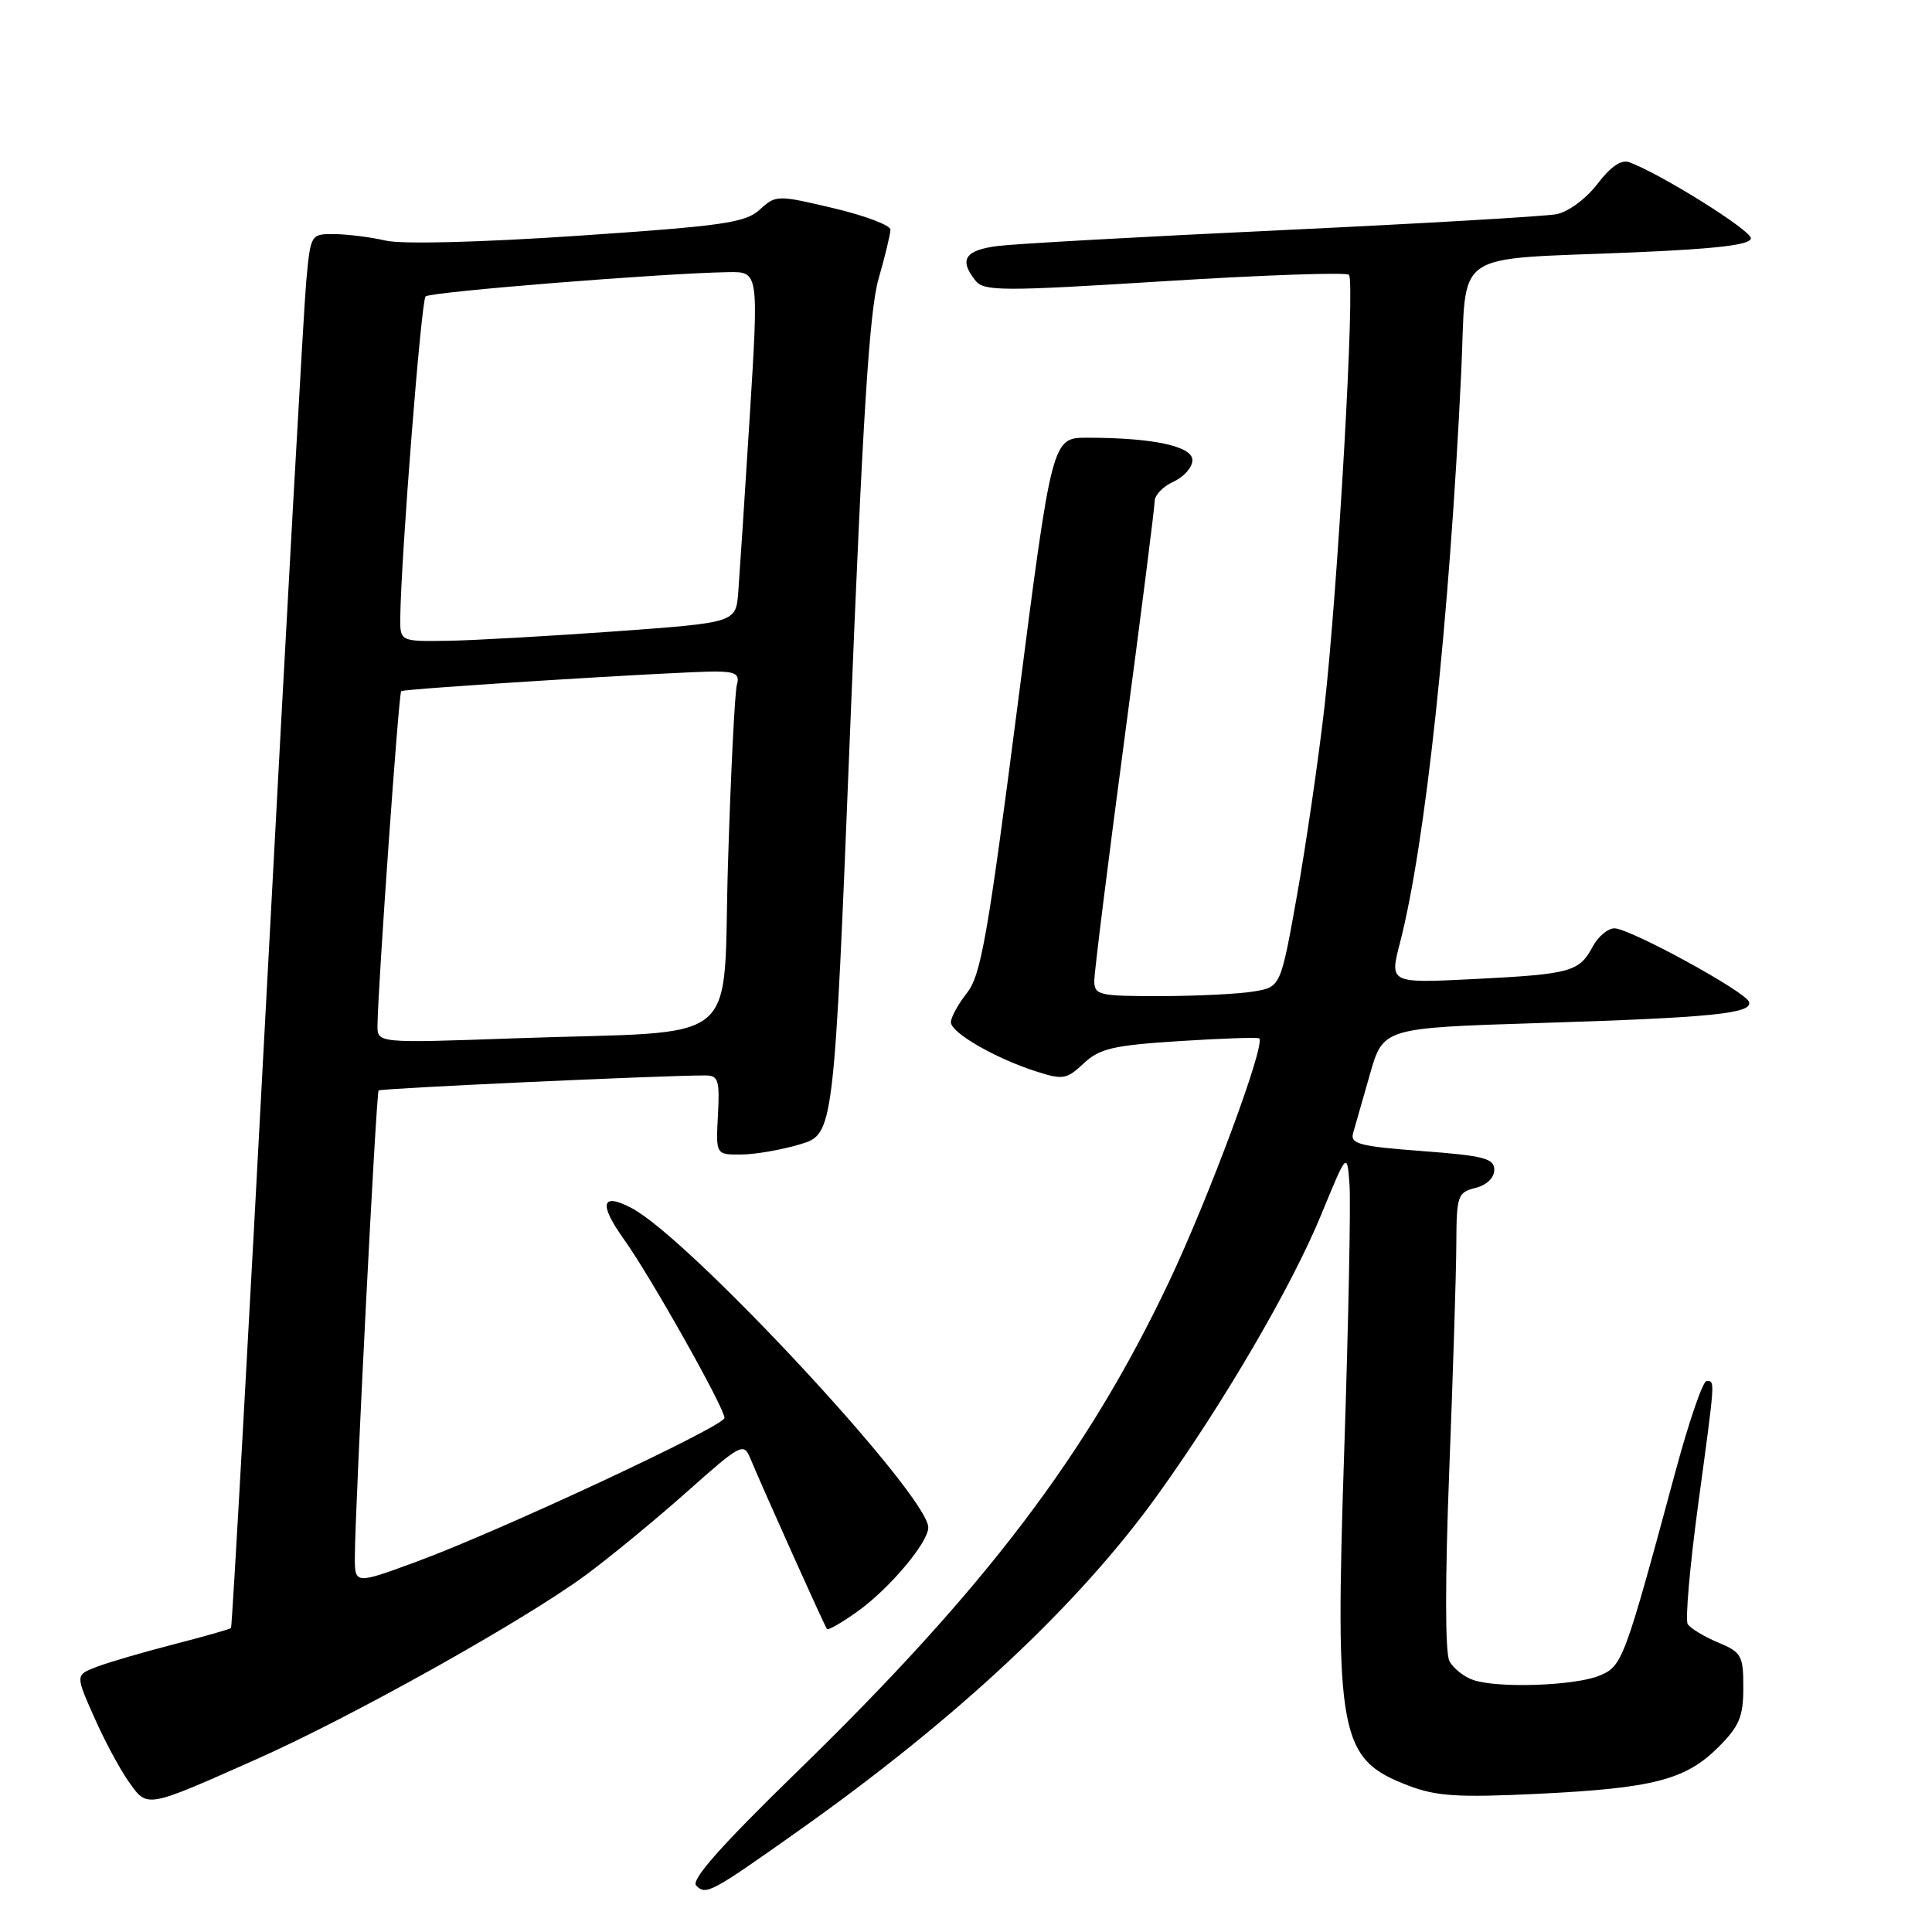 <?xml version="1.0" encoding="UTF-8" standalone="no"?>
<!DOCTYPE svg PUBLIC "-//W3C//DTD SVG 1.1//EN" "http://www.w3.org/Graphics/SVG/1.1/DTD/svg11.dtd" >
<svg xmlns="http://www.w3.org/2000/svg" xmlns:xlink="http://www.w3.org/1999/xlink" version="1.1" viewBox="0 0 256 256">
 <g >
 <path fill="currentColor"
d=" M 105.99 242.46 C 126.86 227.67 142.98 212.58 153.40 198.07 C 162.15 185.89 171.15 170.47 175.05 160.99 C 178.50 152.60 178.50 152.60 178.82 157.00 C 178.99 159.41 178.68 175.21 178.12 192.11 C 176.87 230.10 177.45 233.10 186.62 236.60 C 190.33 238.02 193.19 238.20 203.79 237.69 C 219.06 236.95 223.36 235.84 227.70 231.50 C 230.47 228.73 231.00 227.47 231.00 223.61 C 231.00 219.35 230.76 218.93 227.62 217.62 C 225.76 216.84 223.97 215.75 223.63 215.20 C 223.29 214.65 223.91 207.57 225.00 199.47 C 227.31 182.46 227.27 183.00 226.12 183.00 C 225.64 183.00 223.82 188.29 222.07 194.75 C 215.20 220.18 214.98 220.76 211.94 222.03 C 208.69 223.37 198.55 223.73 195.25 222.62 C 194.01 222.21 192.58 221.08 192.06 220.11 C 191.48 219.02 191.47 209.47 192.03 194.93 C 192.53 182.04 192.96 168.47 192.97 164.77 C 193.00 158.43 193.15 158.00 195.50 157.41 C 196.99 157.04 198.00 156.07 198.00 155.01 C 198.00 153.49 196.65 153.14 188.41 152.52 C 180.17 151.90 178.89 151.57 179.29 150.15 C 179.55 149.24 180.55 145.73 181.52 142.36 C 183.27 136.21 183.27 136.21 203.88 135.56 C 226.88 134.84 232.27 134.30 231.75 132.75 C 231.30 131.39 215.99 123.03 213.92 123.01 C 213.05 123.01 211.75 124.10 211.03 125.45 C 209.24 128.78 208.15 129.08 195.31 129.73 C 184.11 130.29 184.11 130.29 185.51 124.90 C 188.87 111.90 192.04 82.37 193.62 49.31 C 194.40 32.76 191.89 34.49 216.75 33.43 C 227.64 32.96 232.00 32.43 232.00 31.57 C 232.00 30.50 220.14 23.08 215.90 21.50 C 214.84 21.10 213.43 22.06 211.67 24.37 C 210.18 26.32 207.82 28.07 206.26 28.38 C 204.74 28.67 188.43 29.62 170.00 30.49 C 151.57 31.35 134.59 32.30 132.25 32.59 C 127.86 33.14 127.03 34.40 129.25 37.18 C 130.38 38.60 132.76 38.61 154.30 37.26 C 167.39 36.44 178.39 36.06 178.74 36.41 C 179.60 37.27 177.28 78.03 175.48 93.82 C 174.68 100.79 173.05 111.96 171.86 118.64 C 169.69 130.79 169.69 130.79 166.10 131.38 C 164.12 131.71 158.56 131.98 153.75 131.99 C 145.60 132.00 145.00 131.86 145.00 129.96 C 145.00 128.83 146.80 114.40 149.00 97.88 C 151.20 81.36 153.00 67.19 153.00 66.40 C 153.00 65.61 154.12 64.44 155.50 63.82 C 156.88 63.19 158.00 61.91 158.00 60.98 C 158.00 59.12 152.77 58.00 144.06 58.00 C 139.40 58.00 139.40 58.00 134.84 93.42 C 130.91 123.91 129.98 129.22 128.14 131.55 C 126.96 133.05 126.00 134.80 126.00 135.45 C 126.00 136.84 131.90 140.25 137.33 141.98 C 140.84 143.11 141.35 143.02 143.60 140.90 C 145.71 138.93 147.50 138.51 156.28 137.95 C 161.90 137.59 166.66 137.43 166.85 137.59 C 167.75 138.31 160.17 158.73 154.86 169.93 C 144.08 192.67 130.55 210.49 105.73 234.65 C 95.55 244.56 91.51 249.11 92.25 249.85 C 93.56 251.16 94.16 250.84 105.99 242.46 Z  M 34.00 233.10 C 46.62 227.49 69.39 214.76 77.58 208.73 C 80.83 206.33 86.88 201.36 91.00 197.69 C 98.20 191.29 98.54 191.11 99.43 193.26 C 101.14 197.38 109.28 215.50 109.58 215.86 C 109.75 216.05 111.60 214.98 113.69 213.48 C 117.91 210.44 123.00 204.38 123.00 202.40 C 123.00 198.15 91.41 164.14 83.70 160.08 C 79.67 157.96 79.30 159.49 82.70 164.25 C 86.17 169.09 96.00 186.56 96.00 187.88 C 96.00 188.97 66.33 202.83 55.25 206.91 C 47.00 209.95 47.00 209.95 47.02 206.22 C 47.07 199.19 49.84 144.83 50.17 144.49 C 50.46 144.21 87.62 142.50 93.45 142.50 C 95.18 142.50 95.38 143.11 95.13 147.75 C 94.85 153.00 94.85 153.00 98.18 152.98 C 100.00 152.98 103.53 152.37 106.00 151.63 C 110.50 150.28 110.50 150.28 112.66 96.39 C 114.30 55.49 115.20 41.17 116.40 37.00 C 117.27 33.98 117.98 31.02 117.99 30.43 C 117.99 29.85 114.59 28.56 110.42 27.58 C 102.98 25.82 102.81 25.83 100.67 27.78 C 98.77 29.52 95.80 29.94 76.60 31.24 C 63.54 32.12 53.24 32.38 51.10 31.88 C 49.12 31.42 46.07 31.04 44.33 31.02 C 41.17 31.00 41.16 31.01 40.58 37.25 C 40.26 40.69 37.95 82.19 35.44 129.48 C 32.93 176.77 30.76 215.58 30.61 215.73 C 30.46 215.87 27.00 216.86 22.92 217.91 C 18.84 218.96 14.26 220.30 12.75 220.89 C 10.00 221.95 10.00 221.95 12.47 227.52 C 13.82 230.59 15.89 234.44 17.06 236.09 C 19.57 239.60 19.20 239.67 34.00 233.10 Z  M 50.02 135.87 C 50.07 130.85 52.83 91.84 53.16 91.58 C 53.58 91.25 90.23 88.96 94.82 88.98 C 97.49 89.00 98.04 89.34 97.64 90.75 C 97.37 91.71 96.84 102.25 96.47 114.17 C 95.68 139.29 99.05 136.49 68.25 137.58 C 50.00 138.23 50.00 138.23 50.02 135.87 Z  M 53.04 81.75 C 53.15 73.59 55.81 39.85 56.39 39.28 C 57.00 38.67 87.82 36.20 96.52 36.06 C 100.54 36.00 100.54 36.00 99.34 55.25 C 98.68 65.84 97.99 76.30 97.82 78.50 C 97.50 82.50 97.50 82.50 81.50 83.66 C 72.70 84.29 62.69 84.86 59.25 84.91 C 53.00 85.00 53.00 85.00 53.04 81.75 Z "/>
</g>
</svg>